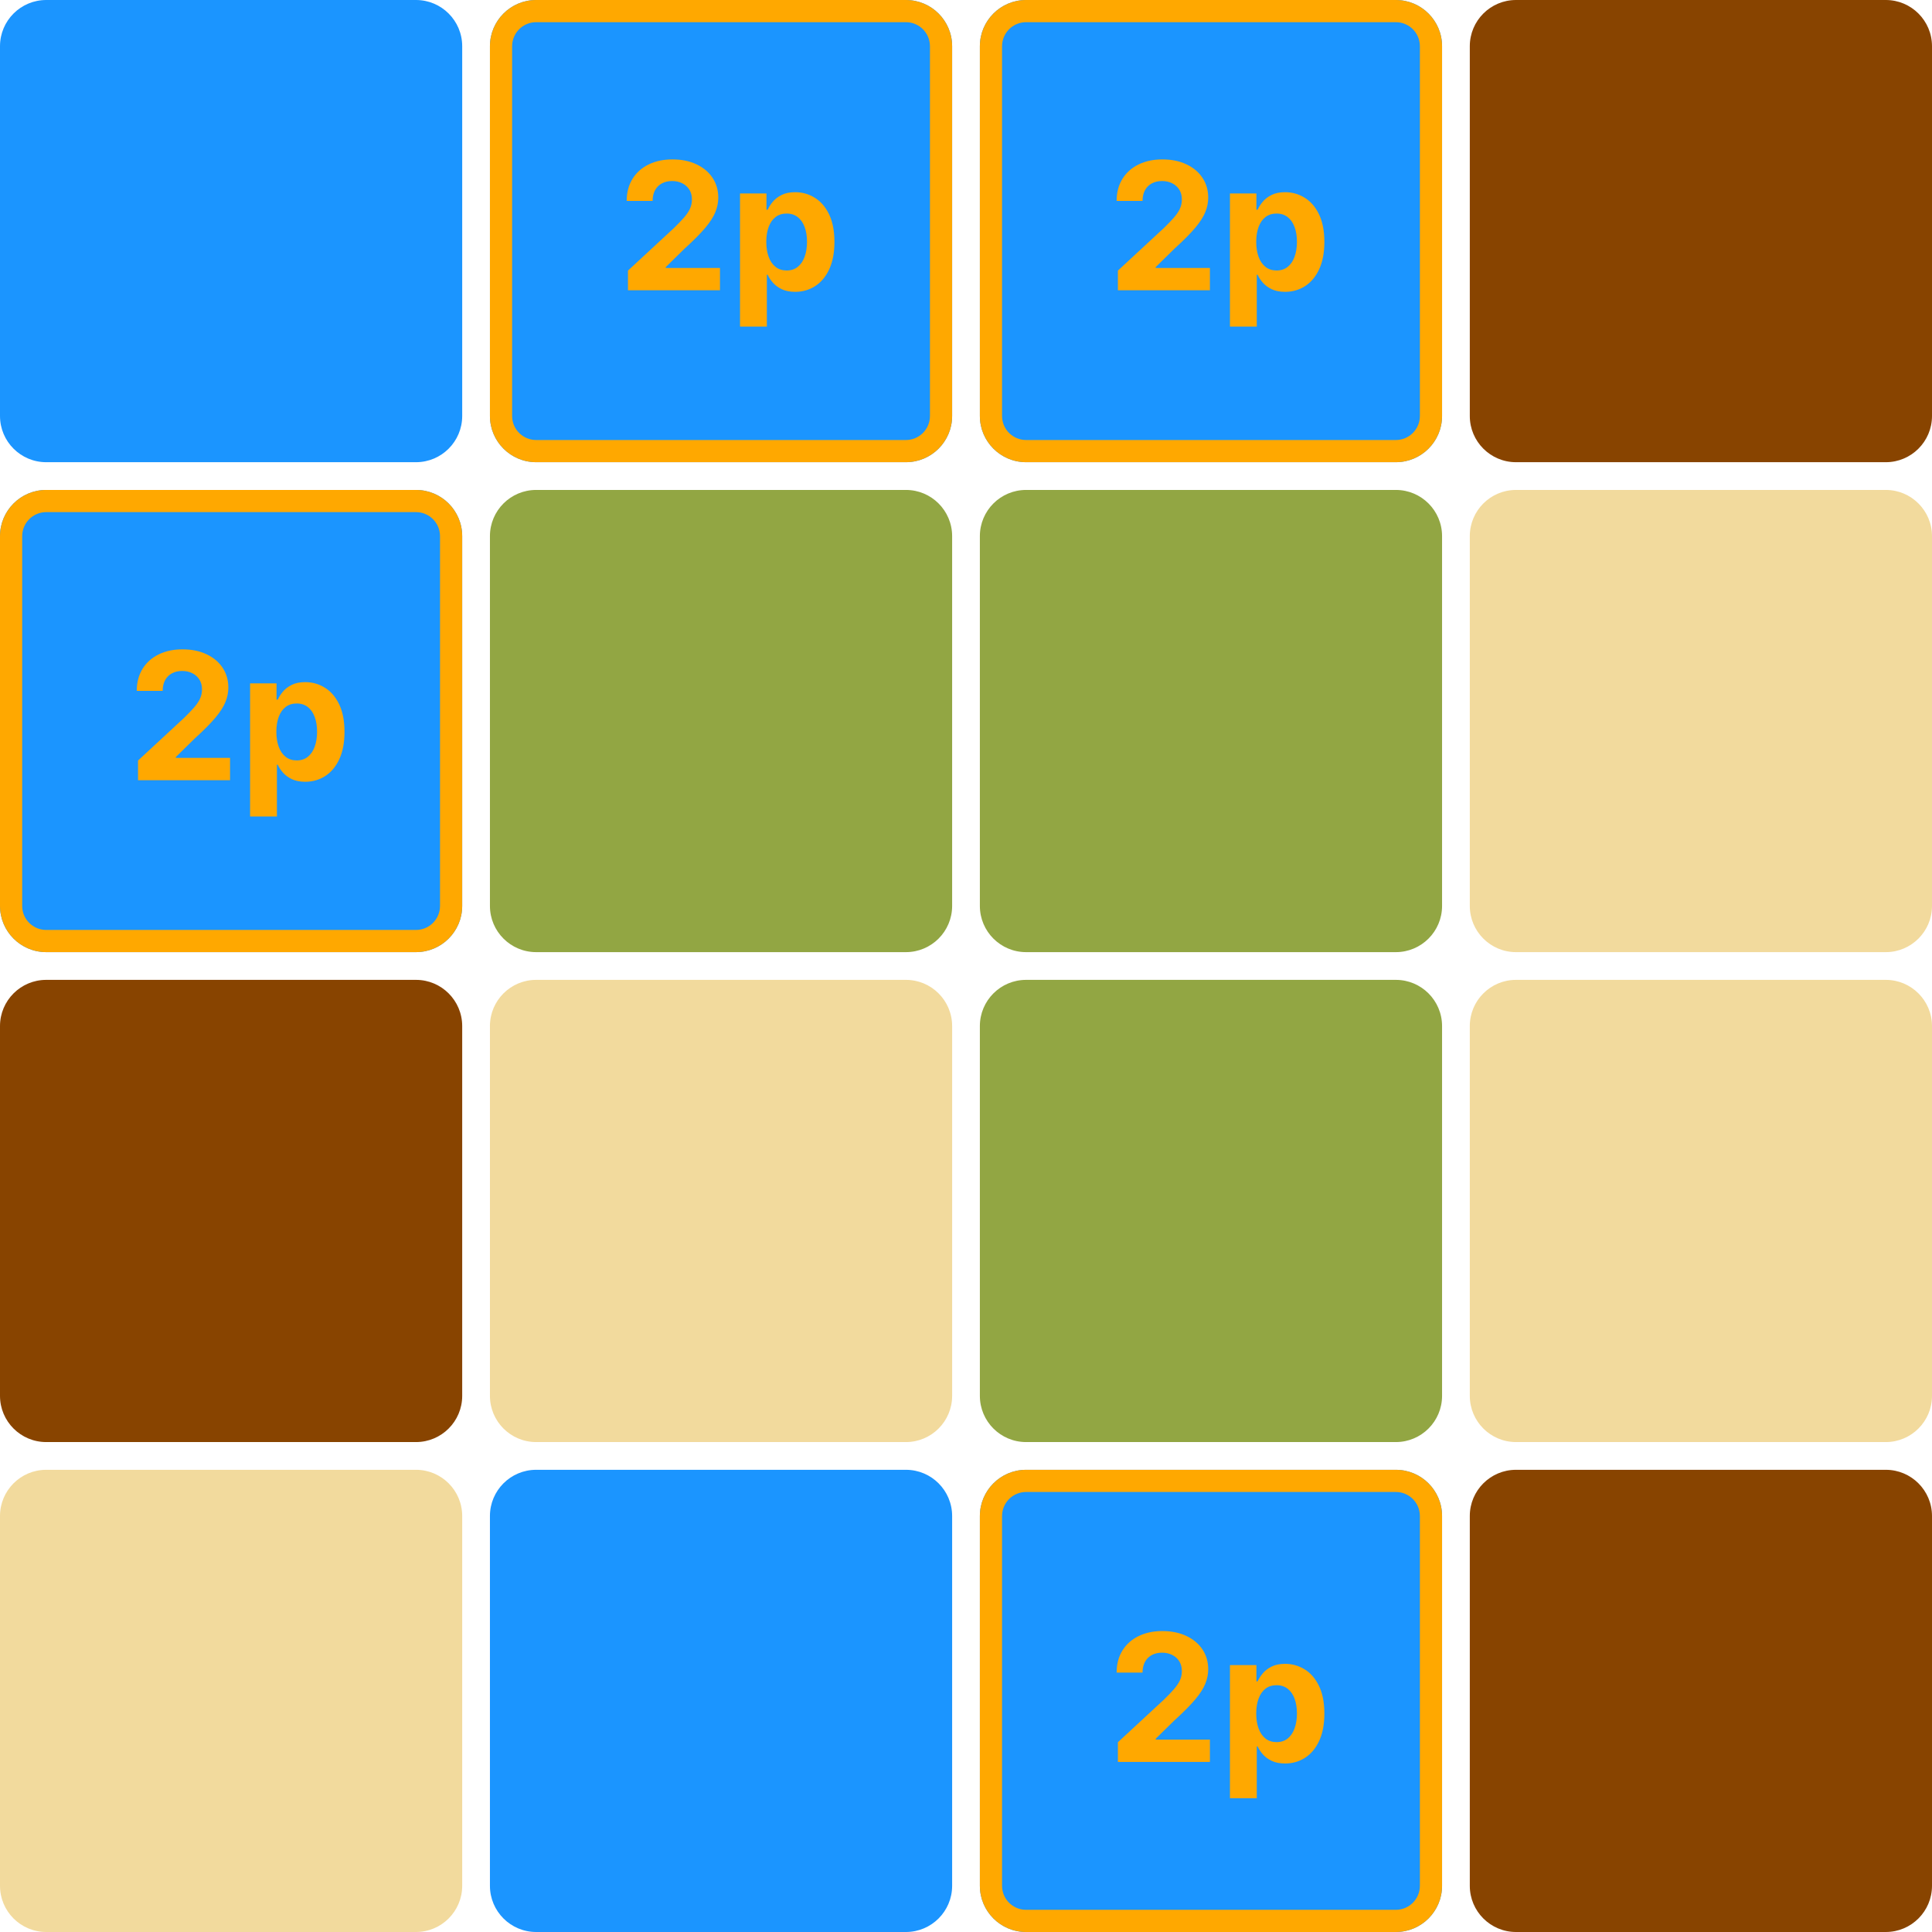 <svg width="1045" height="1045" viewBox="0 0 1045 1045" fill="none" xmlns="http://www.w3.org/2000/svg">
<path d="M0 25C0 11.193 11.193 0 25 0H225C238.807 0 250 11.193 250 25V225C250 238.807 238.807 250 225 250H25C11.193 250 0 238.807 0 225V25Z" fill="#038AFF" fill-opacity="0.9"/>
<path d="M0 555C0 541.193 11.193 530 25 530H225C238.807 530 250 541.193 250 555V755C250 768.807 238.807 780 225 780H25C11.193 780 0 768.807 0 755V555Z" fill="#884400"/>
<path d="M0 290C0 276.193 11.193 265 25 265H225C238.807 265 250 276.193 250 290V490C250 503.807 238.807 515 225 515H25C11.193 515 0 503.807 0 490V290Z" fill="#038AFF" fill-opacity="0.9"/>
<path fill-rule="evenodd" clip-rule="evenodd" d="M225 277H25C17.82 277 12 282.82 12 290V490C12 497.18 17.82 503 25 503H225C232.18 503 238 497.18 238 490V290C238 282.82 232.18 277 225 277ZM25 265C11.193 265 0 276.193 0 290V490C0 503.807 11.193 515 25 515H225C238.807 515 250 503.807 250 490V290C250 276.193 238.807 265 225 265H25Z" fill="#FFA800"/>
<path d="M0 820C0 806.193 11.193 795 25 795H225C238.807 795 250 806.193 250 820V1020C250 1033.81 238.807 1045 225 1045H25C11.193 1045 0 1033.81 0 1020V820Z" fill="#F1D693" fill-opacity="0.9"/>
<path d="M530 25C530 11.193 541.193 0 555 0H755C768.807 0 780 11.193 780 25V225C780 238.807 768.807 250 755 250H555C541.193 250 530 238.807 530 225V25Z" fill="#038AFF" fill-opacity="0.9"/>
<path fill-rule="evenodd" clip-rule="evenodd" d="M755 12H555C547.82 12 542 17.82 542 25V225C542 232.18 547.82 238 555 238H755C762.18 238 768 232.18 768 225V25C768 17.82 762.18 12 755 12ZM555 0C541.193 0 530 11.193 530 25V225C530 238.807 541.193 250 555 250H755C768.807 250 780 238.807 780 225V25C780 11.193 768.807 0 755 0H555Z" fill="#FFA800"/>
<path d="M530 555C530 541.193 541.193 530 555 530H755C768.807 530 780 541.193 780 555V755C780 768.807 768.807 780 755 780H555C541.193 780 530 768.807 530 755V555Z" fill="#92A643"/>
<path d="M530 290C530 276.193 541.193 265 555 265H755C768.807 265 780 276.193 780 290V490C780 503.807 768.807 515 755 515H555C541.193 515 530 503.807 530 490V290Z" fill="#92A643"/>
<path d="M530 820C530 806.193 541.193 795 555 795H755C768.807 795 780 806.193 780 820V1020C780 1033.81 768.807 1045 755 1045H555C541.193 1045 530 1033.81 530 1020V820Z" fill="#038AFF" fill-opacity="0.9"/>
<path fill-rule="evenodd" clip-rule="evenodd" d="M755 807H555C547.82 807 542 812.82 542 820V1020C542 1027.18 547.82 1033 555 1033H755C762.18 1033 768 1027.18 768 1020V820C768 812.82 762.18 807 755 807ZM555 795C541.193 795 530 806.193 530 820V1020C530 1033.81 541.193 1045 555 1045H755C768.807 1045 780 1033.81 780 1020V820C780 806.193 768.807 795 755 795H555Z" fill="#FFA800"/>
<path d="M265 25C265 11.193 276.193 0 290 0H490C503.807 0 515 11.193 515 25V225C515 238.807 503.807 250 490 250H290C276.193 250 265 238.807 265 225V25Z" fill="#038AFF" fill-opacity="0.9"/>
<path fill-rule="evenodd" clip-rule="evenodd" d="M490 12H290C282.82 12 277 17.82 277 25V225C277 232.18 282.82 238 290 238H490C497.18 238 503 232.18 503 225V25C503 17.82 497.18 12 490 12ZM290 0C276.193 0 265 11.193 265 25V225C265 238.807 276.193 250 290 250H490C503.807 250 515 238.807 515 225V25C515 11.193 503.807 0 490 0H290Z" fill="#FFA800"/>
<path d="M265 555C265 541.193 276.193 530 290 530H490C503.807 530 515 541.193 515 555V755C515 768.807 503.807 780 490 780H290C276.193 780 265 768.807 265 755V555Z" fill="#F1D693" fill-opacity="0.9"/>
<path d="M265 290C265 276.193 276.193 265 290 265H490C503.807 265 515 276.193 515 290V490C515 503.807 503.807 515 490 515H290C276.193 515 265 503.807 265 490V290Z" fill="#92A643"/>
<path d="M265 820C265 806.193 276.193 795 290 795H490C503.807 795 515 806.193 515 820V1020C515 1033.81 503.807 1045 490 1045H290C276.193 1045 265 1033.81 265 1020V820Z" fill="#038AFF" fill-opacity="0.9"/>
<path d="M795 25C795 11.193 806.193 0 820 0H1020C1033.81 0 1045 11.193 1045 25V225C1045 238.807 1033.81 250 1020 250H820C806.193 250 795 238.807 795 225V25Z" fill="#884400"/>
<path d="M795 555C795 541.193 806.193 530 820 530H1020C1033.81 530 1045 541.193 1045 555V755C1045 768.807 1033.81 780 1020 780H820C806.193 780 795 768.807 795 755V555Z" fill="#F1D693" fill-opacity="0.9"/>
<path d="M795 290C795 276.193 806.193 265 820 265H1020C1033.81 265 1045 276.193 1045 290V490C1045 503.807 1033.81 515 1020 515H820C806.193 515 795 503.807 795 490V290Z" fill="#F1D693" fill-opacity="0.9"/>
<path d="M795 820C795 806.193 806.193 795 820 795H1020C1033.81 795 1045 806.193 1045 820V1020C1045 1033.81 1033.81 1045 1020 1045H820C806.193 1045 795 1033.81 795 1020V820Z" fill="#884400"/>
<path d="M135.264 441.636V369.636H149.582V378.432H150.23C150.866 377.023 151.787 375.591 152.991 374.136C154.219 372.659 155.81 371.432 157.764 370.455C159.741 369.455 162.196 368.955 165.128 368.955C168.946 368.955 172.469 369.955 175.696 371.955C178.923 373.932 181.503 376.92 183.435 380.92C185.366 384.898 186.332 389.886 186.332 395.886C186.332 401.727 185.389 406.659 183.503 410.682C181.639 414.682 179.094 417.716 175.866 419.784C172.662 421.83 169.071 422.852 165.094 422.852C162.276 422.852 159.878 422.386 157.901 421.455C155.946 420.523 154.344 419.352 153.094 417.943C151.844 416.511 150.889 415.068 150.23 413.614H149.787V441.636H135.264ZM149.48 395.818C149.48 398.932 149.912 401.648 150.776 403.966C151.639 406.284 152.889 408.091 154.526 409.386C156.162 410.659 158.151 411.295 160.491 411.295C162.855 411.295 164.855 410.648 166.491 409.352C168.128 408.034 169.366 406.216 170.207 403.898C171.071 401.557 171.503 398.864 171.503 395.818C171.503 392.795 171.082 390.136 170.241 387.841C169.401 385.545 168.162 383.75 166.526 382.455C164.889 381.159 162.878 380.511 160.491 380.511C158.128 380.511 156.128 381.136 154.491 382.386C152.878 383.636 151.639 385.409 150.776 387.705C149.912 390 149.48 392.705 149.48 395.818Z" fill="#FFA800"/>
<path d="M74.659 422V411.364L99.511 388.352C101.625 386.307 103.398 384.466 104.83 382.83C106.284 381.193 107.386 379.591 108.136 378.023C108.886 376.432 109.261 374.716 109.261 372.875C109.261 370.83 108.795 369.068 107.864 367.591C106.932 366.091 105.659 364.943 104.045 364.148C102.432 363.33 100.602 362.92 98.557 362.92C96.421 362.92 94.557 363.352 92.966 364.216C91.375 365.08 90.148 366.318 89.284 367.932C88.421 369.545 87.989 371.466 87.989 373.693H73.977C73.977 369.125 75.011 365.159 77.079 361.795C79.148 358.432 82.046 355.83 85.773 353.989C89.5 352.148 93.796 351.227 98.659 351.227C103.659 351.227 108.011 352.114 111.716 353.886C115.443 355.636 118.341 358.068 120.409 361.182C122.477 364.295 123.511 367.864 123.511 371.886C123.511 374.523 122.989 377.125 121.943 379.693C120.92 382.261 119.091 385.114 116.455 388.25C113.818 391.364 110.102 395.102 105.307 399.466L95.114 409.455V409.932H124.432V422H74.659Z" fill="#FFA800"/>
<path d="M400.264 176.636V104.636H414.582V113.432H415.23C415.866 112.023 416.787 110.591 417.991 109.136C419.219 107.659 420.81 106.432 422.764 105.455C424.741 104.455 427.196 103.955 430.128 103.955C433.946 103.955 437.469 104.955 440.696 106.955C443.923 108.932 446.503 111.92 448.435 115.92C450.367 119.898 451.332 124.886 451.332 130.886C451.332 136.727 450.389 141.659 448.503 145.682C446.639 149.682 444.094 152.716 440.866 154.784C437.662 156.83 434.071 157.852 430.094 157.852C427.276 157.852 424.878 157.386 422.901 156.455C420.946 155.523 419.344 154.352 418.094 152.943C416.844 151.511 415.889 150.068 415.23 148.614H414.787V176.636H400.264ZM414.48 130.818C414.48 133.932 414.912 136.648 415.776 138.966C416.639 141.284 417.889 143.091 419.526 144.386C421.162 145.659 423.151 146.295 425.491 146.295C427.855 146.295 429.855 145.648 431.491 144.352C433.128 143.034 434.366 141.216 435.207 138.898C436.071 136.557 436.503 133.864 436.503 130.818C436.503 127.795 436.082 125.136 435.241 122.841C434.401 120.545 433.162 118.75 431.526 117.455C429.889 116.159 427.878 115.511 425.491 115.511C423.128 115.511 421.128 116.136 419.491 117.386C417.878 118.636 416.639 120.409 415.776 122.705C414.912 125 414.48 127.705 414.48 130.818Z" fill="#FFA800"/>
<path d="M339.659 157V146.364L364.511 123.352C366.625 121.307 368.398 119.466 369.83 117.83C371.284 116.193 372.386 114.591 373.136 113.023C373.886 111.432 374.261 109.716 374.261 107.875C374.261 105.83 373.795 104.068 372.864 102.591C371.932 101.091 370.659 99.943 369.045 99.148C367.432 98.329 365.602 97.921 363.557 97.921C361.42 97.921 359.557 98.352 357.966 99.216C356.375 100.08 355.148 101.318 354.284 102.932C353.42 104.545 352.989 106.466 352.989 108.693H338.977C338.977 104.125 340.011 100.159 342.08 96.796C344.148 93.432 347.045 90.829 350.773 88.989C354.5 87.148 358.795 86.227 363.659 86.227C368.659 86.227 373.011 87.114 376.716 88.886C380.443 90.636 383.341 93.068 385.409 96.182C387.477 99.296 388.511 102.864 388.511 106.886C388.511 109.523 387.989 112.125 386.943 114.693C385.92 117.261 384.091 120.114 381.455 123.25C378.818 126.364 375.102 130.102 370.307 134.466L360.114 144.455V144.932H389.432V157H339.659Z" fill="#FFA800"/>
<path d="M665.264 176.636V104.636H679.582V113.432H680.23C680.866 112.023 681.787 110.591 682.992 109.136C684.219 107.659 685.81 106.432 687.764 105.455C689.741 104.455 692.196 103.955 695.128 103.955C698.946 103.955 702.469 104.955 705.696 106.955C708.923 108.932 711.503 111.92 713.435 115.92C715.367 119.898 716.332 124.886 716.332 130.886C716.332 136.727 715.389 141.659 713.503 145.682C711.639 149.682 709.094 152.716 705.867 154.784C702.662 156.83 699.071 157.852 695.094 157.852C692.276 157.852 689.878 157.386 687.901 156.455C685.946 155.523 684.344 154.352 683.094 152.943C681.844 151.511 680.889 150.068 680.23 148.614H679.787V176.636H665.264ZM679.48 130.818C679.48 133.932 679.912 136.648 680.776 138.966C681.639 141.284 682.889 143.091 684.526 144.386C686.162 145.659 688.151 146.295 690.492 146.295C692.855 146.295 694.855 145.648 696.492 144.352C698.128 143.034 699.366 141.216 700.207 138.898C701.071 136.557 701.503 133.864 701.503 130.818C701.503 127.795 701.082 125.136 700.242 122.841C699.401 120.545 698.162 118.75 696.526 117.455C694.889 116.159 692.878 115.511 690.492 115.511C688.128 115.511 686.128 116.136 684.492 117.386C682.878 118.636 681.639 120.409 680.776 122.705C679.912 125 679.48 127.705 679.48 130.818Z" fill="#FFA800"/>
<path d="M604.659 157V146.364L629.511 123.352C631.625 121.307 633.398 119.466 634.83 117.83C636.284 116.193 637.386 114.591 638.136 113.023C638.886 111.432 639.261 109.716 639.261 107.875C639.261 105.83 638.795 104.068 637.864 102.591C636.932 101.091 635.659 99.943 634.045 99.148C632.432 98.329 630.602 97.921 628.557 97.921C626.42 97.921 624.557 98.352 622.966 99.216C621.375 100.08 620.148 101.318 619.284 102.932C618.42 104.545 617.989 106.466 617.989 108.693H603.977C603.977 104.125 605.011 100.159 607.08 96.796C609.148 93.432 612.045 90.829 615.773 88.989C619.5 87.148 623.795 86.227 628.659 86.227C633.659 86.227 638.011 87.114 641.716 88.886C645.443 90.636 648.341 93.068 650.409 96.182C652.477 99.296 653.511 102.864 653.511 106.886C653.511 109.523 652.989 112.125 651.943 114.693C650.921 117.261 649.091 120.114 646.455 123.25C643.818 126.364 640.102 130.102 635.307 134.466L625.114 144.455V144.932H654.432V157H604.659Z" fill="#FFA800"/>
<path d="M665.264 972.636V900.636H679.582V909.432H680.23C680.866 908.023 681.787 906.591 682.992 905.136C684.219 903.659 685.81 902.432 687.764 901.455C689.741 900.455 692.196 899.955 695.128 899.955C698.946 899.955 702.469 900.955 705.696 902.955C708.923 904.932 711.503 907.92 713.435 911.92C715.367 915.898 716.332 920.886 716.332 926.886C716.332 932.727 715.389 937.659 713.503 941.682C711.639 945.682 709.094 948.716 705.867 950.784C702.662 952.83 699.071 953.852 695.094 953.852C692.276 953.852 689.878 953.386 687.901 952.455C685.946 951.523 684.344 950.352 683.094 948.943C681.844 947.511 680.889 946.068 680.23 944.614H679.787V972.636H665.264ZM679.48 926.818C679.48 929.932 679.912 932.648 680.776 934.966C681.639 937.284 682.889 939.091 684.526 940.386C686.162 941.659 688.151 942.295 690.492 942.295C692.855 942.295 694.855 941.648 696.492 940.352C698.128 939.034 699.366 937.216 700.207 934.898C701.071 932.557 701.503 929.864 701.503 926.818C701.503 923.795 701.082 921.136 700.242 918.841C699.401 916.545 698.162 914.75 696.526 913.455C694.889 912.159 692.878 911.511 690.492 911.511C688.128 911.511 686.128 912.136 684.492 913.386C682.878 914.636 681.639 916.409 680.776 918.705C679.912 921 679.48 923.705 679.48 926.818Z" fill="#FFA800"/>
<path d="M604.659 953V942.364L629.511 919.352C631.625 917.307 633.398 915.466 634.83 913.83C636.284 912.193 637.386 910.591 638.136 909.023C638.886 907.432 639.261 905.716 639.261 903.875C639.261 901.83 638.795 900.068 637.864 898.591C636.932 897.091 635.659 895.943 634.045 895.148C632.432 894.33 630.602 893.92 628.557 893.92C626.42 893.92 624.557 894.352 622.966 895.216C621.375 896.08 620.148 897.318 619.284 898.932C618.42 900.545 617.989 902.466 617.989 904.693H603.977C603.977 900.125 605.011 896.159 607.08 892.795C609.148 889.432 612.045 886.83 615.773 884.989C619.5 883.148 623.795 882.227 628.659 882.227C633.659 882.227 638.011 883.114 641.716 884.886C645.443 886.636 648.341 889.068 650.409 892.182C652.477 895.295 653.511 898.864 653.511 902.886C653.511 905.523 652.989 908.125 651.943 910.693C650.921 913.261 649.091 916.114 646.455 919.25C643.818 922.364 640.102 926.102 635.307 930.466L625.114 940.455V940.932H654.432V953H604.659Z" fill="#FFA800"/>
</svg>

